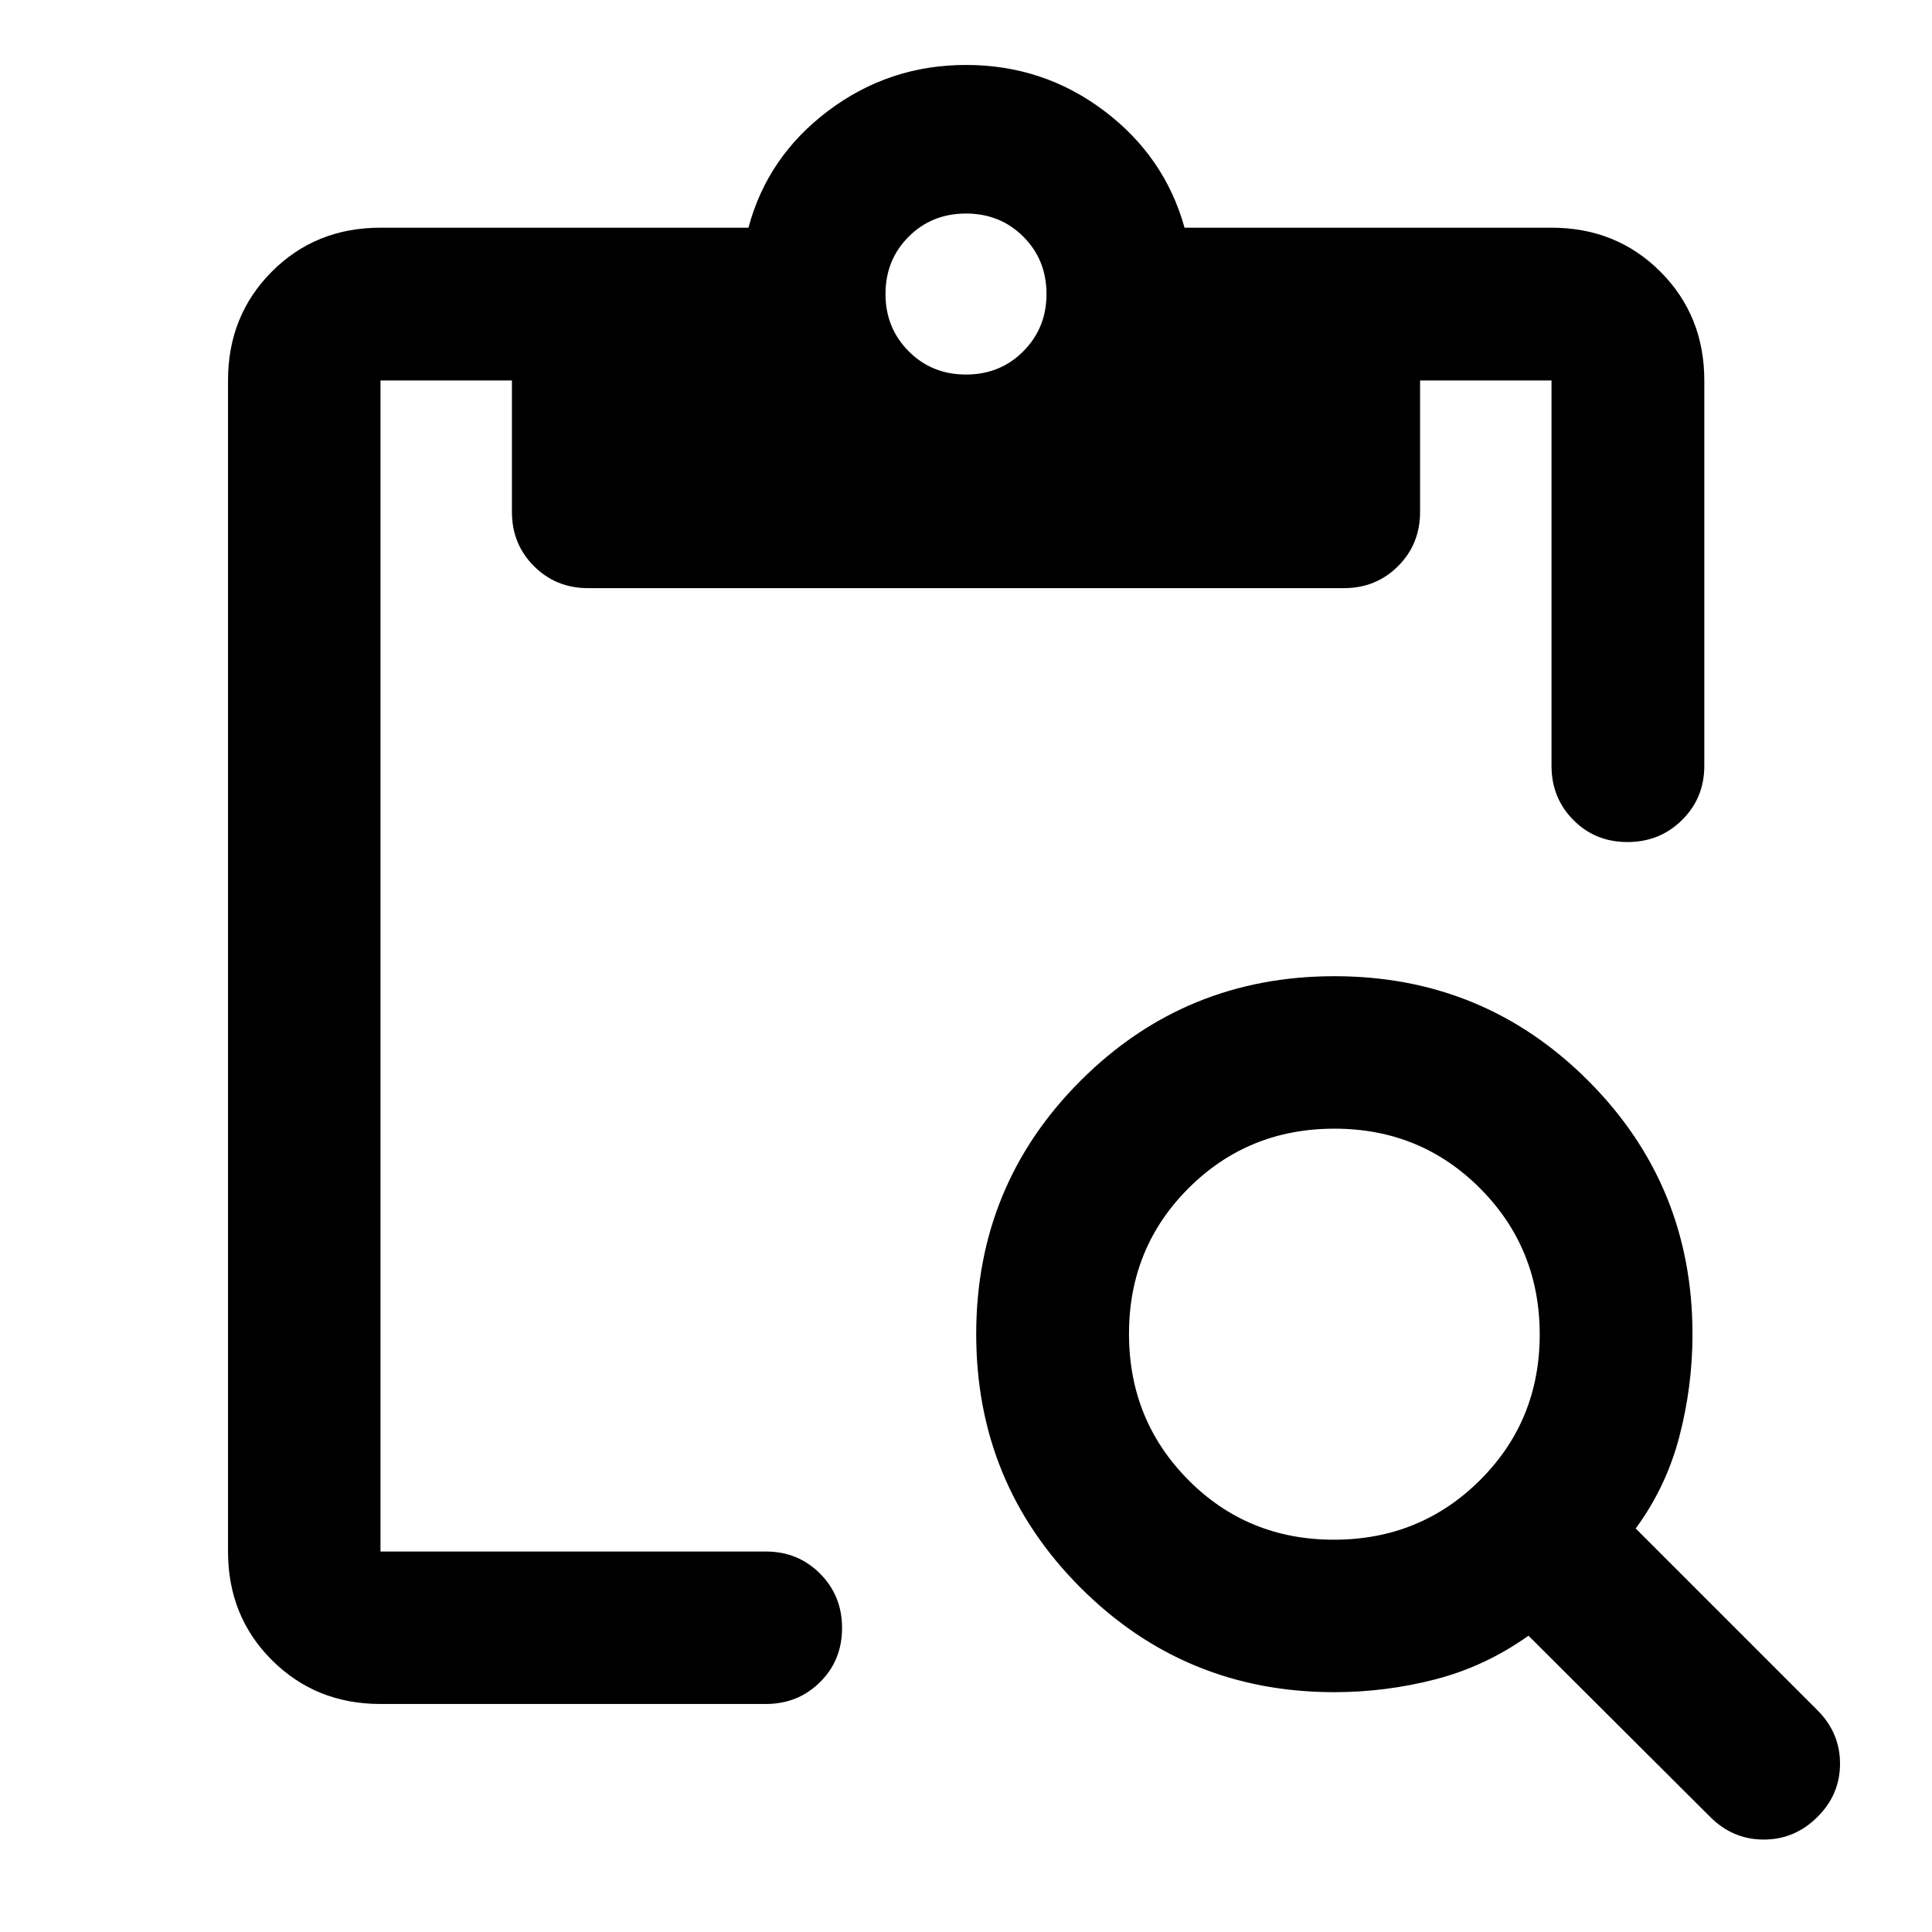 <svg xmlns="http://www.w3.org/2000/svg" height="40" viewBox="0 -960 960 960" width="40"><path d="M662.95-119.17q-74.12 0-126-51.89-51.88-51.89-51.88-126.01 0-74.13 51.92-125.99 51.92-51.87 126.09-51.87 74.18 0 126.04 51.88 51.87 51.88 51.87 126 0 25.84-6.52 50.85-6.51 25.02-21.7 45.69l90.27 90.27q11.26 11.26 11.26 26.6 0 15.34-11.26 26.52-11.26 11.19-26.64 11.19T849.76-57.2l-90.27-90.03q-21.34 15.19-46.02 21.62-24.68 6.44-50.52 6.44Zm-.15-75.76q42.9 0 72.59-29.57 29.68-29.57 29.68-72.4 0-42.83-29.57-72.55t-72.4-29.72q-42.9 0-72.51 29.57-29.6 29.57-29.6 72.4 0 42.83 29.45 72.55t72.36 29.72ZM189.06-113.3q-32.08 0-53.92-21.76-21.84-21.76-21.84-54v-581.88q0-32.24 21.76-54.08 21.76-21.84 54-21.84H371.9q9.45-35.39 39.7-58.13 30.25-22.74 68.4-22.74 38.37 0 68.56 22.74 30.19 22.74 40.03 58.13h182.35q32.24 0 54.08 21.84 21.84 21.84 21.84 54.08v191.47q0 16-11.07 26.94-11.07 10.94-27.1 10.94-16.04 0-26.89-10.94-10.86-10.94-10.86-26.94v-191.47h-65.31v65.31q0 16-10.94 26.94-10.94 10.94-26.94 10.94h-375.5q-16 0-26.94-10.94-10.94-10.94-10.94-26.94v-65.31h-65.31v581.88h191.47q16 0 26.94 10.97 10.94 10.98 10.94 27.03t-10.94 26.9q-10.94 10.86-26.94 10.86H189.06ZM480-773.89q17 0 28.5-11.58t11.5-28.42q0-17-11.5-28.5t-28.5-11.5q-17 0-28.5 11.5t-11.5 28.5q0 16.84 11.5 28.42 11.5 11.58 28.5 11.58Z"/></svg>